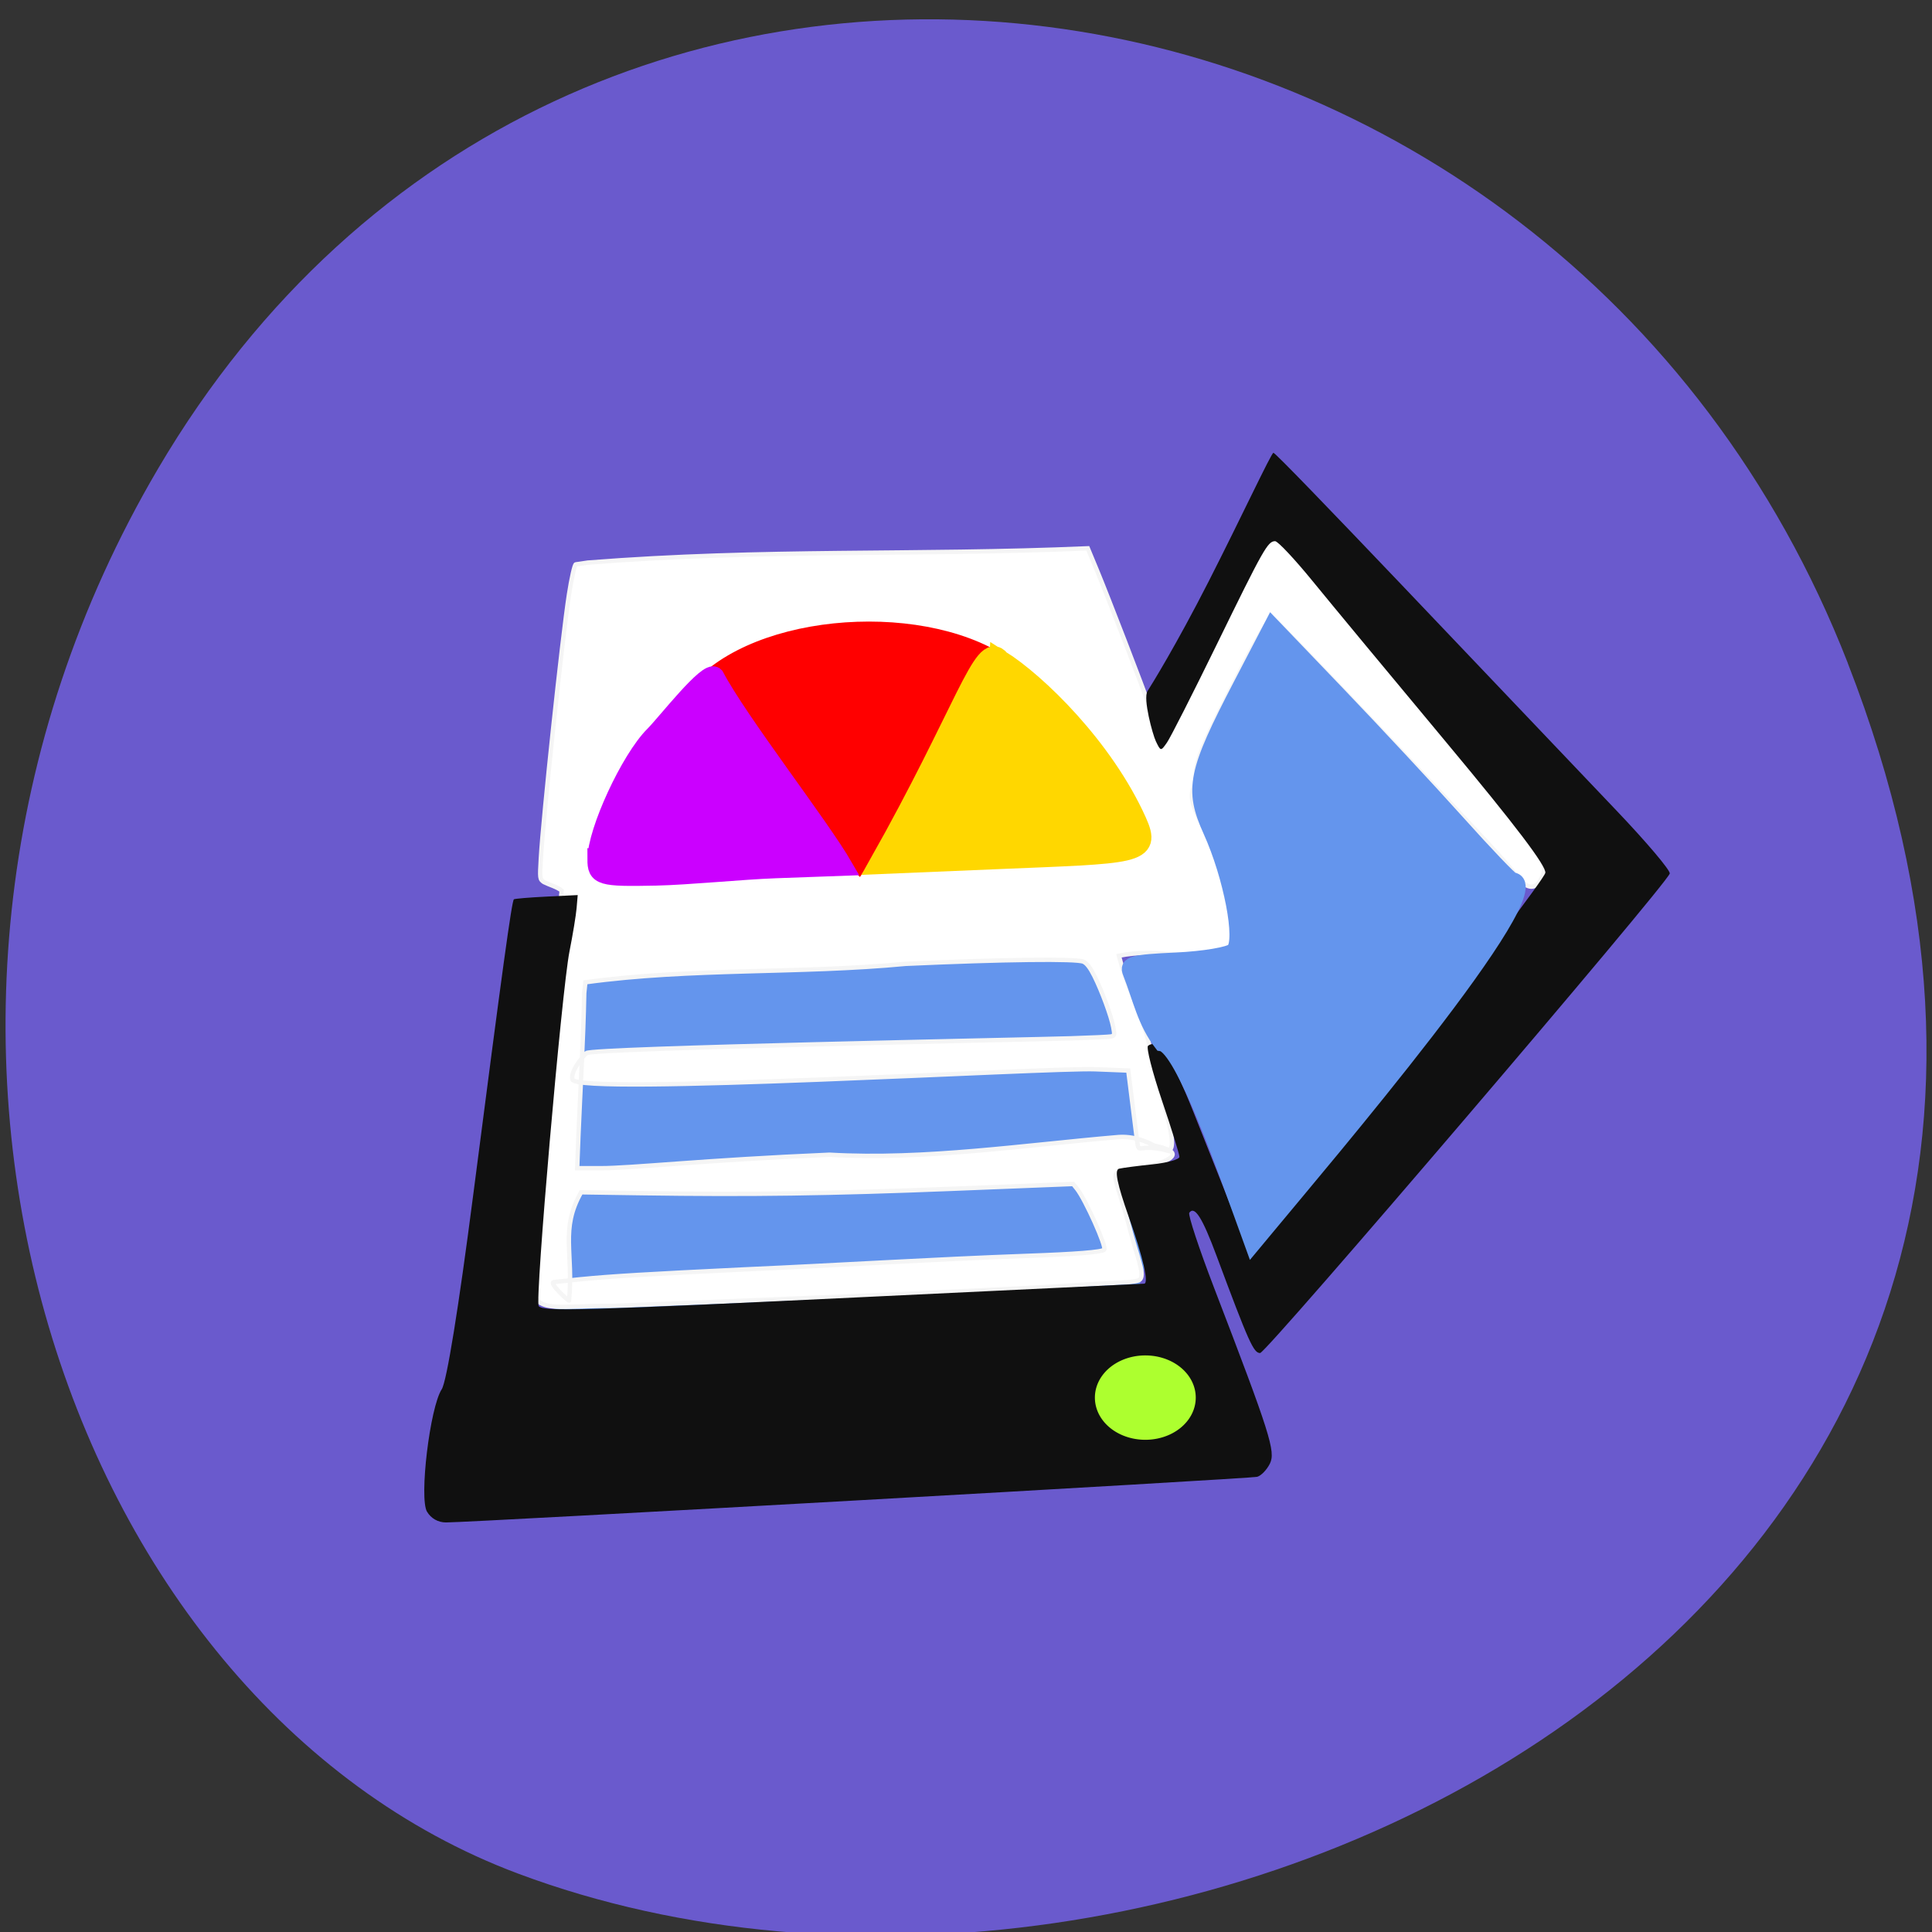 <svg xmlns="http://www.w3.org/2000/svg" viewBox="0 0 256 256"><rect x="0" y="0" width="256" height="256" fill="#333333" stroke="none"/><g fill="#6a5acd" color="#000"><path d="m 244.84 882.37 c 49.681 128.5 -89.55 194.42 -176.23 161.67 -60.5 -22.859 -90.65 -113.97 -47.683 -187.62 54.22 -92.93 185.6 -73.16 223.92 25.949 z" transform="matrix(1 0 0 0.992 0 -787.44)"/></g><rect width="79.891" height="47.662" x="70.38" y="127.22" rx="14.354" ry="7.221" fill="#6495ed" stroke="#6495ed" stroke-width="2.717"/><path d="m 70.59 170.69 c -0.45 0 -0.062 -13.229 0.627 -21.367 0.652 -7.702 0.642 -7.604 2.153 -21.413 0.581 -5.313 1.057 -9.77 1.057 -9.903 -0.688 -0.526 -1.525 -0.717 -2.349 -1.123 -0.561 -0.394 -0.566 -0.437 -0.412 -3.152 0.313 -5.527 2.827 -29.12 3.72 -34.916 0.342 -2.221 0.756 -4.04 0.919 -4.04 0.077 -0.001 0.781 -0.103 1.565 -0.227 23.554 -1.846 43.13 -0.902 66.27 -1.892 l 1.232 2.969 c 1.378 3.321 6.074 15.492 6.932 17.967 0.305 0.881 0.622 1.603 0.703 1.603 0.229 0 2.447 -3.951 6.598 -11.752 3.858 -7.25 5.742 -10.62 7.302 -13.06 l 0.872 -1.362 l 0.539 0.563 c 1.393 1.455 14.59 16.901 19.14 22.405 10.809 13.07 17.17 21.467 17.17 22.975 0 0.913 -1.124 4.626 -3.875 0.885 -0.89 -1.21 -2.353 -2.927 -18.09 -19.5 -7.02 -7.396 -13.08 -13.669 -13.46 -13.94 l -0.693 -0.494 l -0.476 0.526 c -0.735 0.811 -2.169 3.402 -5.239 9.459 -3.482 6.872 -4.324 8.973 -4.324 10.802 0 0.905 -0.125 1.497 -0.375 1.773 -0.491 1.539 0.225 2.772 1.019 4.482 2.255 3.678 2.668 7 3.649 11.07 1.099 4.542 0.91 5.453 -1.276 6.179 -4.934 1.035 -7.866 -0.62 -13.225 0.432 1.132 4.455 2.86 6.896 4.149 12.247 0.289 1.24 1.081 4.388 1.761 6.995 1.264 4.847 1.402 6.178 0.689 6.624 -4.723 -1.318 -3.796 1.283 -4.351 -2.58 l -1.01 -8.07 l -4.36 -0.172 c -6.138 -0.242 -68.68 3.462 -69.28 1.366 -0.296 -1.029 1.182 -2.851 1.838 -3.506 0.662 -0.662 58.44 -1.779 64.15 -1.957 2.677 -0.083 5.094 -0.197 5.371 -0.253 0.465 -0.093 0.488 -0.187 0.295 -1.219 -0.274 -1.468 -1.491 -4.772 -2.501 -6.791 -0.549 -1.097 -1.012 -1.702 -1.451 -1.895 -0.956 -0.42 -10.526 -0.304 -23.556 0.285 -14.07 1.34 -28.419 0.525 -42.44 2.446 l -0.15 1.431 c -0.12 6.307 -0.532 13.07 -0.775 18.99 l -0.161 4.214 h 3.103 c 4.124 0 13.552 -1.069 30.33 -1.787 12.602 0.733 25.983 -1.303 38.34 -2.346 2.546 -0.171 4.648 1.125 4.67 1.14 6.973 1.443 -2.892 3.318 -4.983 3.678 -0.504 0.607 0.608 2.819 1.601 6.717 1.089 4.276 2.164 6.542 1.547 7.304 -0.407 0.503 -2.597 0.385 -8.665 0.795 -11.177 0.756 -45.58 2.136 -60.888 2.733 -7.429 -0.046 -10.595 1.067 -10.954 -2.327 z m 6.423 -1.189 c 3.924 -0.39 8.755 -0.68 21.749 -1.304 12.426 -0.551 24.844 -1.337 37.27 -1.787 6.581 -0.233 9.967 -0.504 10.284 -0.821 0.344 -0.344 -2.474 -6.643 -3.609 -8.07 l -0.507 -0.635 l -16.02 0.637 c -16.29 0.648 -26.732 0.795 -41.15 0.582 l -8.03 -0.119 c -2.808 4.921 -0.976 8.09 -1.601 14.346 0 0.124 -2.77 -2.358 -2 -2.449 1.247 -0.139 2.491 -0.272 3.621 -0.384 z" fill="#fff" stroke="#f5f5f5" stroke-width="0.581"/><g transform="matrix(0.987 0 0 0.963 -2.524 6.686)"><path d="m 59.886 201.07 c -1.078 -1.863 0.386 -14.359 1.974 -16.859 0.664 -1.045 2.258 -11.134 4.23 -26.771 3.929 -31.15 5.175 -40.43 5.459 -40.641 0.122 -0.09 2.099 -0.259 4.394 -0.374 l 4.172 -0.21 l -0.148 1.792 c -0.082 0.986 -0.513 3.674 -0.959 5.975 -1.035 5.342 -4.656 48.11 -4.129 48.786 0.611 0.779 5.541 0.636 44.677 -1.288 20.02 -0.984 36.492 -1.791 36.596 -1.791 0.673 -0.004 -0.124 -3.575 -2.041 -9.146 -1.585 -4.605 -1.964 -6.519 -1.323 -6.677 0.494 -0.121 2.52 -0.392 4.502 -0.601 1.982 -0.209 3.603 -0.674 3.603 -1.033 0 -0.359 -1.058 -3.856 -2.35 -7.771 -1.293 -3.915 -2.13 -7.292 -1.86 -7.504 1.39 -1.095 3.185 1.594 6.109 9.148 1.777 4.591 4.145 10.7 5.263 13.575 1.117 2.875 2.337 5.228 2.71 5.228 0.861 0 38.837 -50.05 39.25 -51.735 0.211 -0.855 -3.978 -6.519 -13.256 -17.924 -7.46 -9.171 -15.541 -19.16 -17.957 -22.2 -2.416 -3.04 -4.692 -5.526 -5.057 -5.526 -0.988 0 -1.539 1 -7.867 14.276 -3.194 6.702 -6.186 12.741 -6.648 13.421 -0.833 1.227 -0.845 1.225 -1.495 -0.159 -0.427 -0.91 -1.759 -5.885 -1.122 -6.91 0.537 -0.864 3.83 -6.293 8.2 -15.08 4.37 -8.785 8.418 -17.703 8.702 -17.708 0.487 -0.008 29.754 31.71 45.977 49.14 4.099 4.405 7.353 8.344 7.23 8.753 -0.477 1.593 -54.13 65.958 -54.99 65.972 -0.878 0.014 -1.51 -1.432 -5.859 -13.397 -1.904 -5.24 -2.935 -6.907 -3.652 -5.909 -0.197 0.275 1.304 4.936 3.337 10.358 7.53 20.09 8.281 22.516 7.481 24.17 -0.411 0.851 -1.179 1.666 -1.707 1.81 -0.923 0.252 -105.45 6.279 -108.9 6.279 -1.061 0 -2.01 -0.55 -2.544 -1.479 z" fill="#101010"/><path d="m 108.32 102.45 c -7.407 -7.518 -13.364 -12.586 -11.266 -14.797 c 8.89 -9.37 32.11 -10.348 41.956 -1.332 -4.539 12.307 -14.829 15.679 -21.22 25.08 -3.394 -3.444 -6.073 -5.504 -9.467 -8.948 z" fill="#f00" stroke="#f00" stroke-width="2.965"/><path d="m 136.75 83.83 c 4.968 3.196 13.916 12.11 18.36 22.22 2.055 4.672 0.17 4.417 -18.999 5.241 l -15.531 0.667 c 11.503 -20.906 14.07 -30.972 16.17 -28.12 z" fill="#ffd700" stroke="#ffd700" stroke-width="2.745"/><path d="m 82.64 111.28 c 0 -3.862 4.487 -13.81 7.711 -17.1 1.558 -1.589 7.272 -9.15 8.176 -8.127 3.216 6.272 14.12 20.577 17.337 26.287 l -9.224 0.343 c -4.468 0.166 -11.672 0.914 -16.05 1.01 -7.386 0.159 -7.954 -0.014 -7.954 -2.414 z" fill="#cb00ff" stroke="#cb00ff" stroke-width="2.441"/></g><path d="m 153.92 138.29 c -2.21 -2.844 -2.804 -5.977 -4.149 -9.411 -0.481 -1.177 0.319 -1.396 6.074 -1.657 3.646 -0.166 7.07 -0.742 7.609 -1.281 1.318 -1.318 -0.311 -9.823 -3.036 -15.852 -2.494 -5.518 -2.038 -7.738 3.958 -19.255 l 4.164 -7.998 l 8.851 9.238 c 4.868 5.081 11.937 12.678 15.708 16.882 3.771 4.204 7.06 7.644 7.301 7.644 5.999 0.641 -25.72 37.826 -32.368 45.865 l -2.062 2.479 c -3.545 -9.769 -9.222 -26.18 -12.05 -26.654 z" fill="#6495ed" stroke="#6495ed" stroke-width="2.022"/><path d="m 157.22 185.19 a 5.459 4.367 0 1 1 -10.918 0 5.459 4.367 0 1 1 10.918 0 z" fill="#adff2f" stroke="#adff2f" stroke-width="2.447"/></svg>